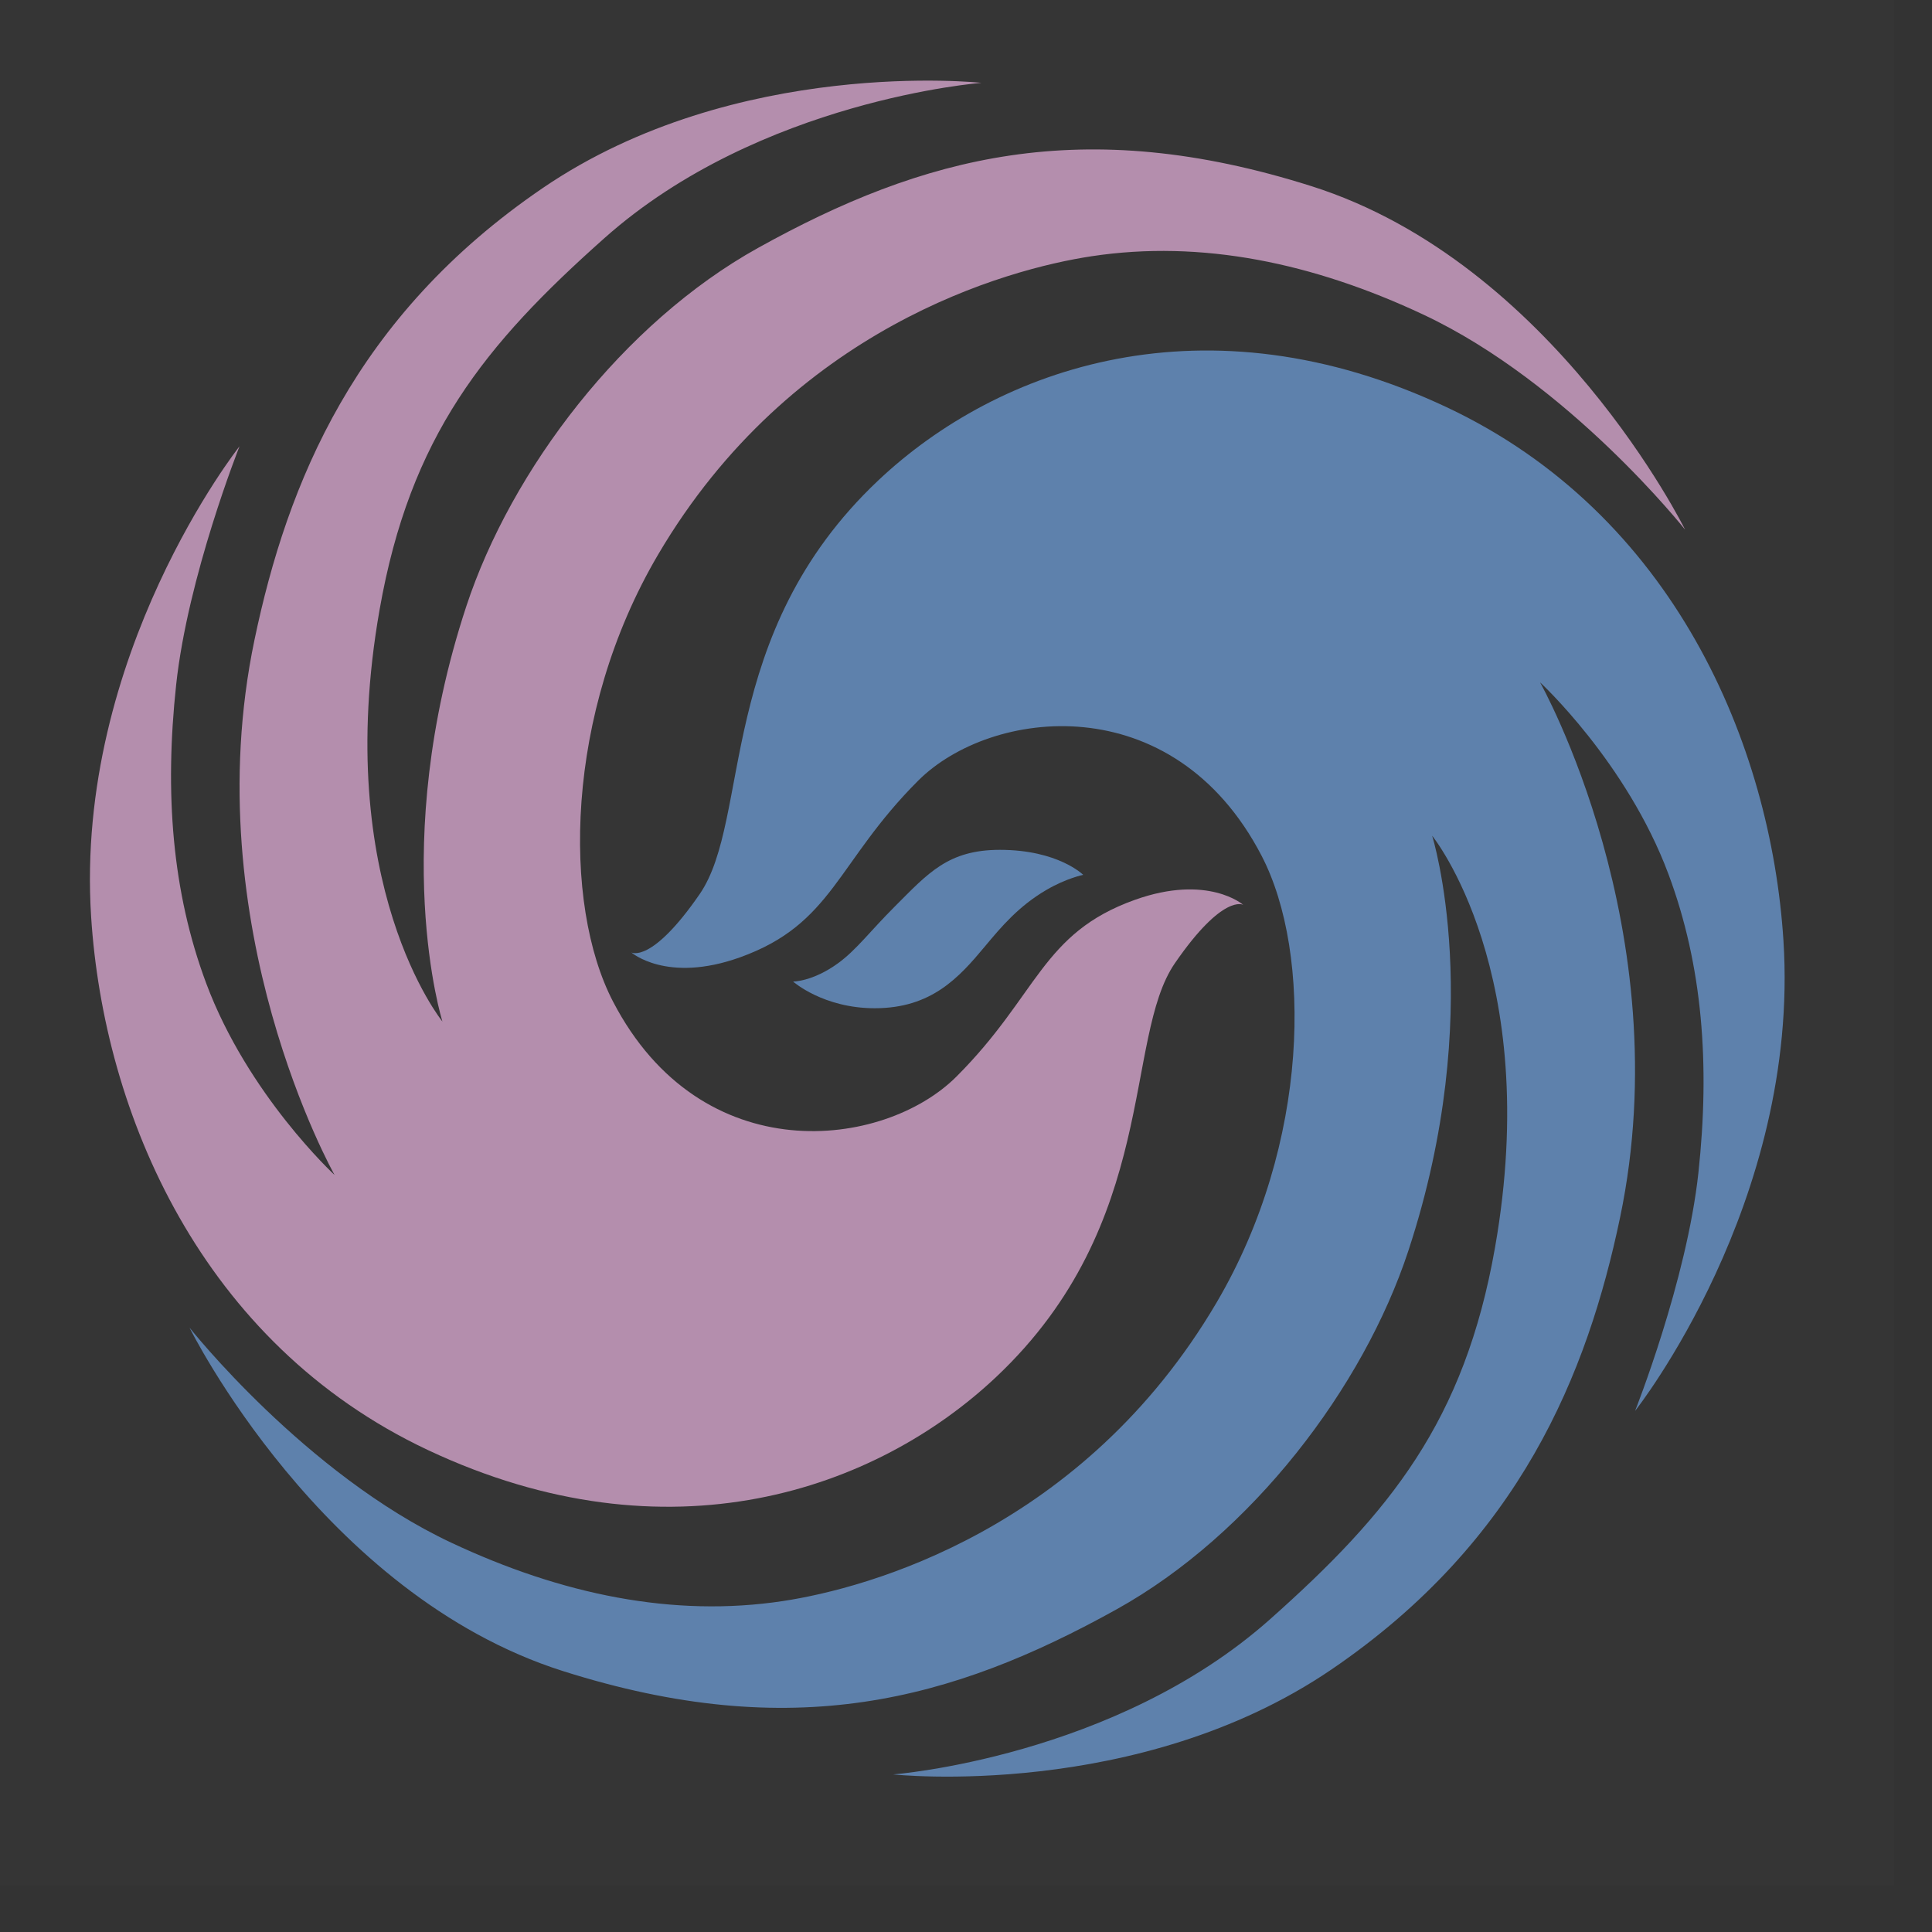 <?xml version="1.0" encoding="UTF-8" standalone="no"?>
<!-- Generator: Adobe Illustrator 14.0.0, SVG Export Plug-In . SVG Version: 6.00 Build 43363)  -->

<svg
   xmlns:dc="http://purl.org/dc/elements/1.1/"
   xmlns:cc="http://creativecommons.org/ns#"
   xmlns:rdf="http://www.w3.org/1999/02/22-rdf-syntax-ns#"
   xmlns:svg="http://www.w3.org/2000/svg"
   xmlns="http://www.w3.org/2000/svg"
   xmlns:sodipodi="http://sodipodi.sourceforge.net/DTD/sodipodi-0.dtd"
   xmlns:inkscape="http://www.inkscape.org/namespaces/inkscape"
   version="1.1"
   id="Layer_1"
   x="0px"
   y="0px"
   width="7.589"
   height="7.589"
   viewBox="0 0 7.589 7.589"
   enable-background="new 0 0 612 792"
   xml:space="preserve"
   sodipodi:docname="start.svg"
   inkscape:version="0.92.4 (5da689c313, 2019-01-14)"><rect x="0" y="0" width="7.589" height="7.589" fill="#333333" stroke="none"/><defs
   id="defs15" /><sodipodi:namedview
   pagecolor="#ffffff"
   bordercolor="#666666"
   borderopacity="1"
   objecttolerance="10"
   gridtolerance="10"
   guidetolerance="10"
   inkscape:pageopacity="0"
   inkscape:pageshadow="2"
   inkscape:window-width="1280"
   inkscape:window-height="977"
   id="namedview13"
   showgrid="false"
   showguides="false"
   inkscape:zoom="42.217001"
   inkscape:cx="3.6058468"
   inkscape:cy="3.9436737"
   inkscape:window-x="0"
   inkscape:window-y="0"
   inkscape:window-maximized="1"
   inkscape:current-layer="Layer_1" />
<g
   id="start-here-kde"
   transform="matrix(0.039,0,0,0.039,-8.228,-11.811)">    
   id=&quot;g10&quot;&gt;
	<polygon
   points="401.756,492.756 209,492.756 209,300 401.756,300 "
   id="polygon2"
   style="clip-rule:evenodd;opacity:0.01;fill:#ffffff;fill-rule:evenodd" />
	<path
   d="m 271.875,326.809 c 15.657,-13.917 37.953,-15.619 37.953,-15.619 0,0 -24.686,-2.687 -44.166,10.58 -18.979,12.927 -25.76,29.778 -29.053,45.51 -6.045,28.884 8.062,53.907 8.062,53.907 0,0 -8.733,-8.061 -12.931,-19.313 -3.446,-9.235 -4.194,-19.188 -3.023,-30.061 1.175,-10.916 6.381,-24.013 6.381,-24.013 0,0 -16.625,20.991 -14.946,47.356 1.264,19.833 11.084,42.991 33.923,53.739 24.263,11.418 45.174,4.029 57.265,-7.391 16.407,-15.494 12.764,-34.09 17.97,-41.646 4.866,-7.065 6.884,-5.877 6.884,-5.877 0,0 -3.563,-3.13 -10.914,-0.504 -9.405,3.36 -9.741,9.573 -17.971,17.801 -7.305,7.305 -25.693,9.572 -34.593,-7.559 -5.094,-9.802 -4.88,-29 4.535,-45.004 13.434,-22.839 35.114,-28.765 43.662,-30.06 11.083,-1.68 22.335,0.671 33.419,5.877 14.684,6.897 26.365,21.663 26.365,21.663 0,0 -13.267,-26.869 -37.617,-34.594 -23.083,-7.323 -39.128,-3.022 -55.753,6.213 -13.603,7.557 -24.854,22.335 -29.389,36.106 -7.956,24.161 -2.402,41.814 -2.402,41.814 0,0 -11.2,-13.77 -6.33,-41.479 3.07,-17.477 10.578,-26.698 22.669,-37.446 z"
   id="path4"
   style="clip-rule:evenodd;fill:#b48ead;fill-opacity:1;fill-rule:evenodd"
   inkscape:connector-curvature="0" />
	<path
   d="m 290.852,401.707 c 0,0 3.023,2.688 8.229,2.688 5.71,0 8.482,-3.092 11.084,-6.215 1.679,-2.015 3.423,-4.081 6.214,-5.709 2.014,-1.175 3.694,-1.511 3.694,-1.511 0,0 -2.521,-2.519 -8.397,-2.519 -5.207,0 -7.221,2.351 -10.58,5.709 -2.525,2.524 -3.863,4.366 -5.709,5.709 -2.563,1.864 -4.535,1.848 -4.535,1.848 z"
   id="path6"
   style="clip-rule:evenodd;fill:#5e81ac;fill-opacity:1;fill-rule:evenodd"
   inkscape:connector-curvature="0" />
	<path
   d="m 338.881,465.947 c -15.657,13.916 -37.953,15.617 -37.953,15.617 0,0 24.685,2.688 44.166,-10.578 18.979,-12.928 25.759,-29.779 29.053,-45.512 6.046,-28.884 -8.061,-53.906 -8.061,-53.906 0,0 8.732,8.061 12.931,19.313 3.445,9.234 4.193,19.189 3.022,30.06 -1.175,10.916 -6.382,24.014 -6.382,24.014 0,0 16.625,-20.992 14.946,-47.355 -1.264,-19.834 -11.084,-42.992 -33.923,-53.74 -24.263,-11.417 -45.174,-4.03 -57.265,7.39 -16.406,15.494 -12.763,34.09 -17.968,41.647 -4.867,7.064 -6.885,5.879 -6.885,5.879 0,0 3.563,3.129 10.915,0.504 9.405,-3.36 9.74,-9.574 17.97,-17.802 7.306,-7.305 25.692,-9.572 34.593,7.558 5.095,9.803 4.882,29 -4.533,45.004 -13.435,22.84 -35.115,28.766 -43.663,30.061 -11.084,1.68 -22.335,-0.67 -33.419,-5.877 -14.684,-6.898 -26.366,-21.664 -26.366,-21.664 0,0 13.268,26.871 37.617,34.596 23.083,7.322 39.128,3.021 55.754,-6.215 13.603,-7.557 24.854,-22.334 29.389,-36.105 7.955,-24.162 2.401,-41.814 2.401,-41.814 0,0 11.201,13.77 6.331,41.479 -3.072,17.478 -10.578,26.698 -22.67,37.446 z"
   id="path8"
   style="clip-rule:evenodd;fill:#5e81ac;fill-opacity:1;fill-rule:evenodd"
   inkscape:connector-curvature="0" />
</g>
</svg>